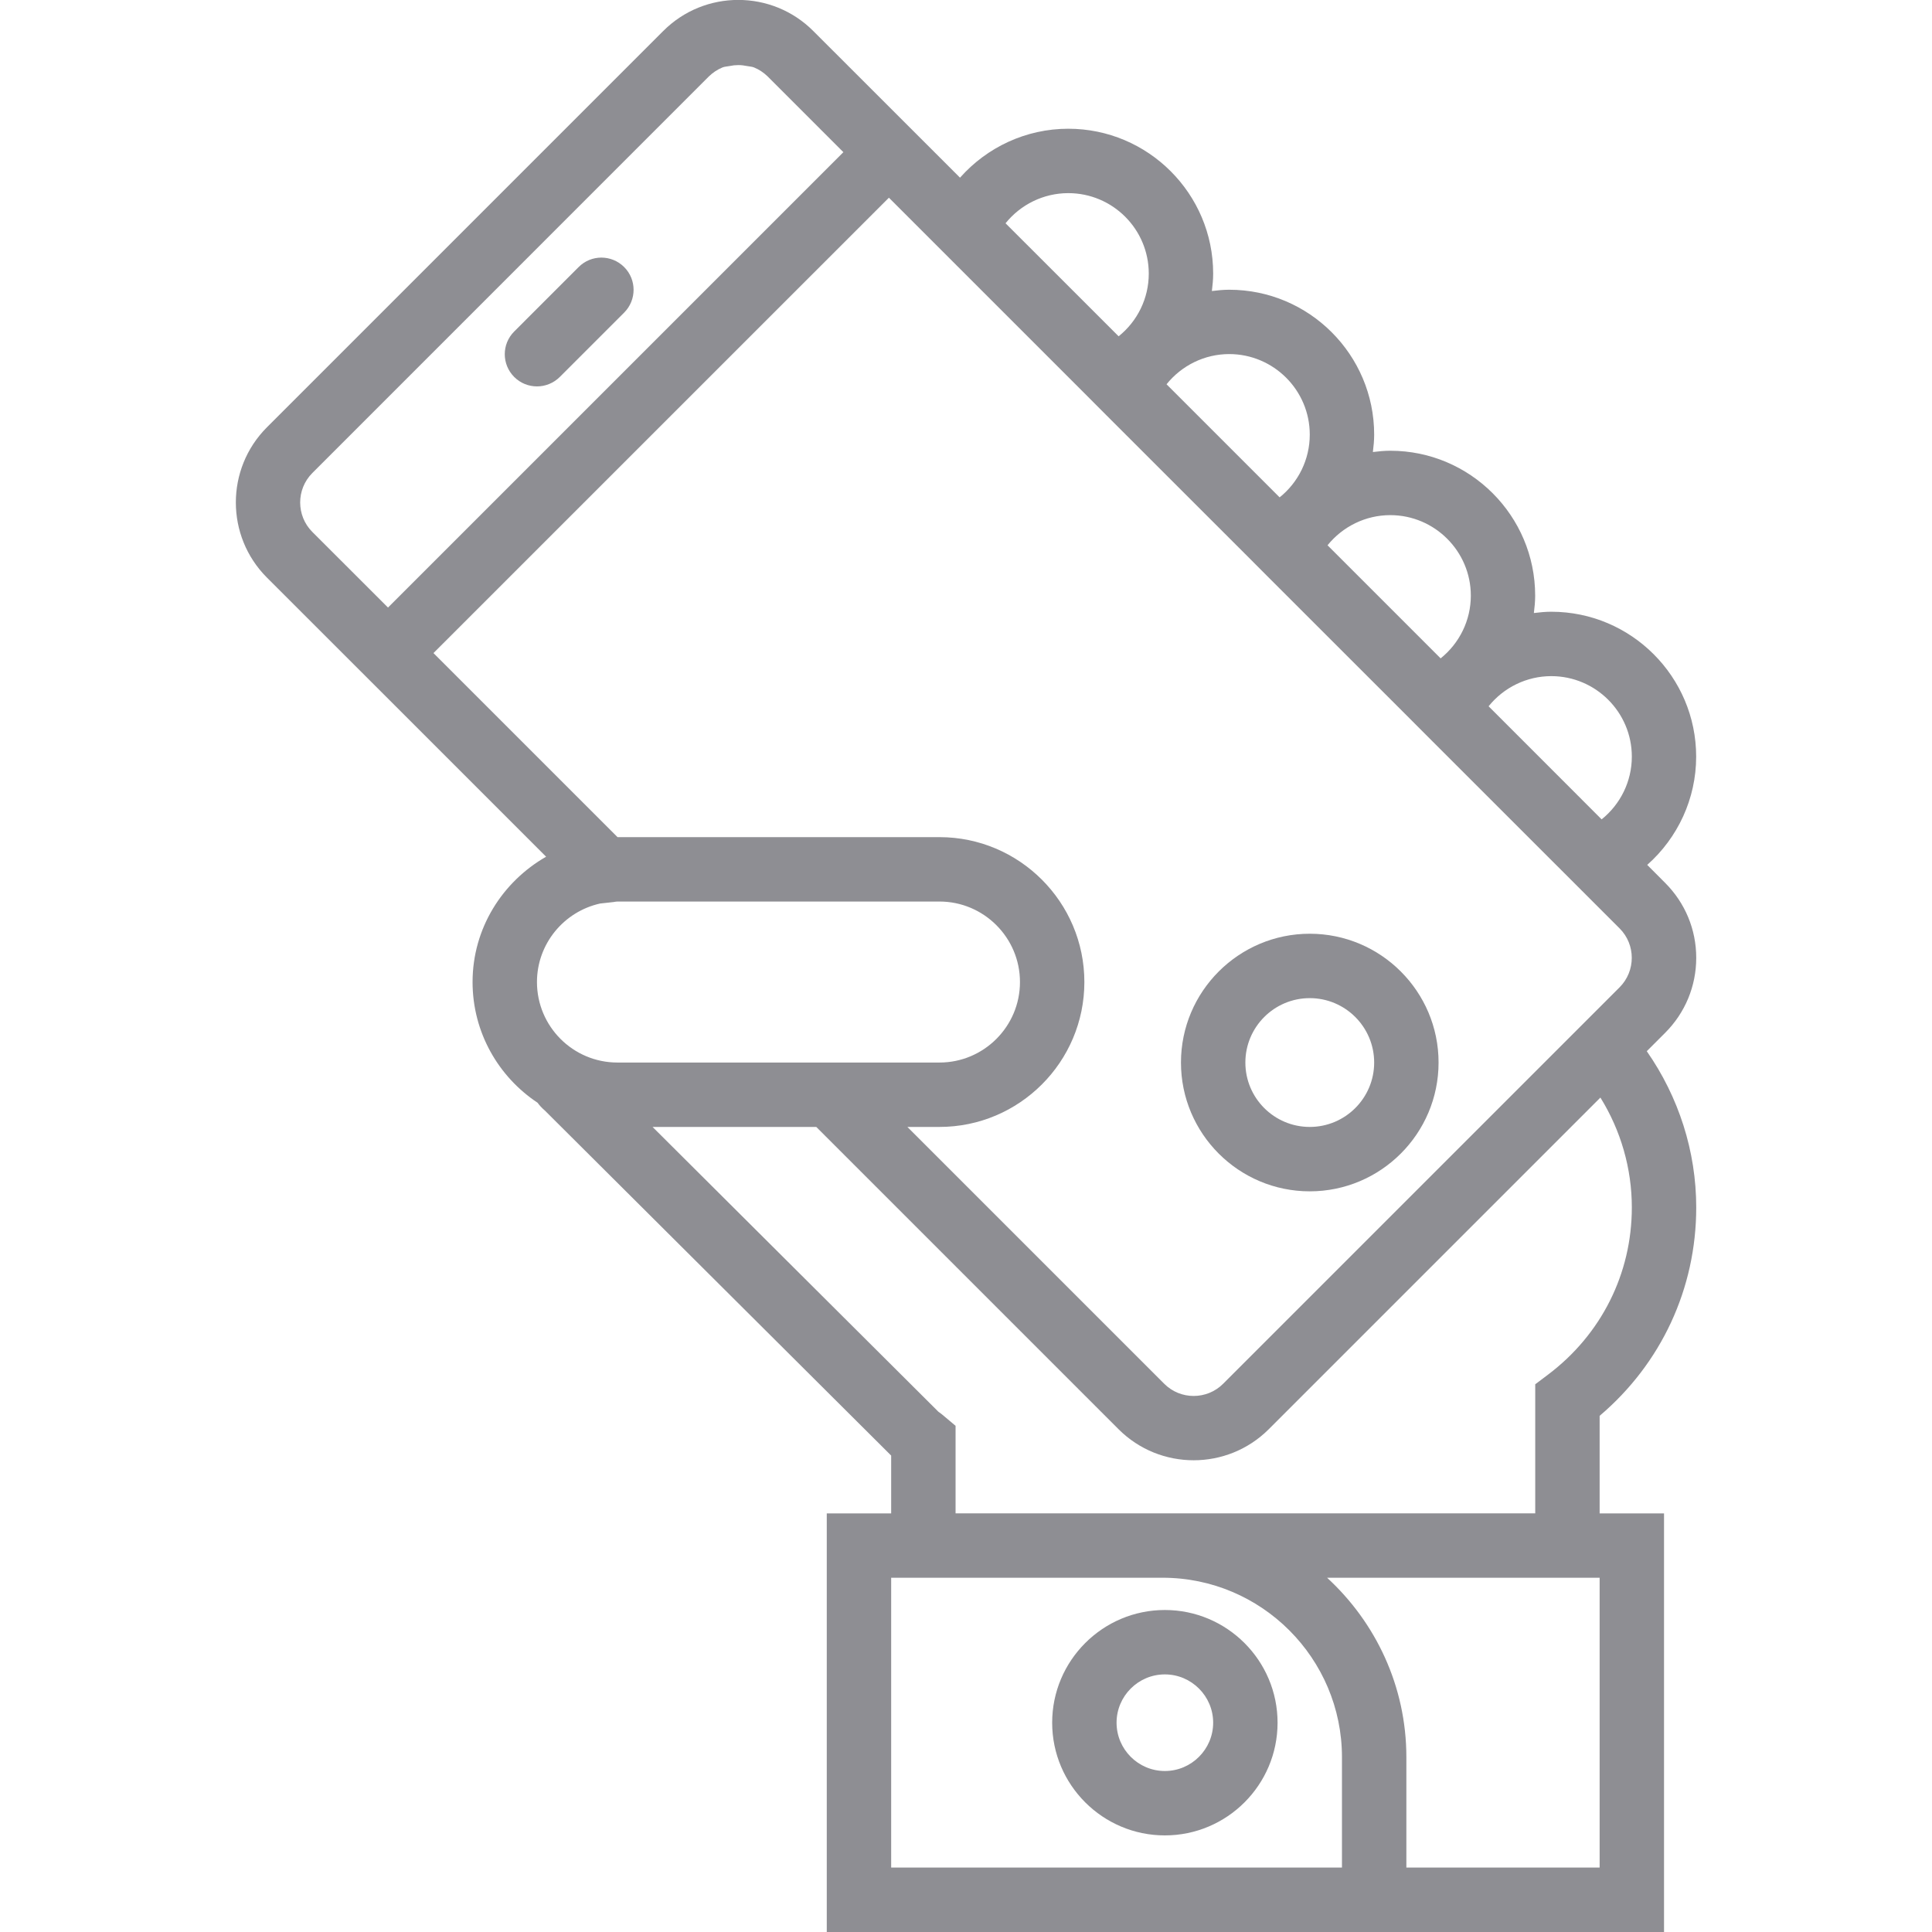 <svg width="30" height="30" viewBox="0 0 30 30" fill="none" xmlns="http://www.w3.org/2000/svg">
<g clip-path="url(#clip0)">
<path d="M18.088 25C17.123 25 16.338 25.785 16.338 26.75C16.338 27.715 17.123 28.5 18.088 28.5C19.053 28.5 19.838 27.715 19.838 26.75C19.838 25.785 19.052 25 18.088 25ZM18.088 27.5C17.674 27.5 17.338 27.163 17.338 26.75C17.338 26.337 17.674 26 18.088 26C18.501 26 18.838 26.337 18.838 26.75C18.838 27.163 18.501 27.5 18.088 27.5Z" fill="#8E8E93"/>
<path d="M20.338 18.499C21.441 18.499 22.338 17.602 22.338 16.499C22.338 15.396 21.441 14.499 20.338 14.499C19.235 14.499 18.338 15.396 18.338 16.499C18.338 17.602 19.234 18.499 20.338 18.499ZM20.338 15.499C20.889 15.499 21.338 15.947 21.338 16.499C21.338 17.051 20.889 17.499 20.338 17.499C19.786 17.499 19.338 17.051 19.338 16.499C19.338 15.947 19.786 15.499 20.338 15.499Z" fill="#8E8E93"/>
<path d="M8.338 6C8.466 6 8.594 5.951 8.692 5.854L9.692 4.854C9.887 4.658 9.887 4.342 9.692 4.147C9.496 3.951 9.18 3.951 8.985 4.147L7.985 5.147C7.789 5.342 7.789 5.658 7.985 5.854C8.082 5.951 8.21 6 8.338 6Z" fill="#8E8E93"/>
<path d="M26.339 14.873C26.339 14.433 26.167 14.02 25.856 13.709L25.578 13.43C26.052 13.01 26.338 12.403 26.338 11.749C26.338 10.509 25.329 9.499 24.088 9.499C23.997 9.499 23.907 9.508 23.818 9.519C23.829 9.43 23.838 9.341 23.838 9.249C23.838 8.009 22.829 6.999 21.588 6.999C21.497 6.999 21.407 7.008 21.318 7.019C21.329 6.93 21.338 6.841 21.338 6.749C21.338 5.508 20.328 4.499 19.088 4.499C18.997 4.499 18.907 4.508 18.818 4.519C18.829 4.429 18.838 4.34 18.838 4.249C18.838 3.008 17.828 1.999 16.588 1.999C15.934 1.999 15.327 2.285 14.907 2.759L14.51 2.362L12.628 0.481C11.986 -0.162 10.941 -0.162 10.299 0.481L4.143 6.637C3.502 7.28 3.502 8.324 4.143 8.967L6.025 10.848L8.48 13.303C7.802 13.691 7.338 14.414 7.338 15.249C7.338 16.031 7.74 16.72 8.347 17.123C8.377 17.164 8.413 17.204 8.46 17.244L13.838 22.602V23.5H12.838V30H21.838H25.839V23.5H24.839V21.985C25.795 21.174 26.339 20.009 26.339 18.749C26.339 17.879 26.067 17.034 25.571 16.323L25.856 16.038C26.167 15.727 26.339 15.313 26.339 14.873ZM25.339 11.749C25.339 12.133 25.162 12.489 24.87 12.723L23.115 10.967C23.349 10.676 23.705 10.499 24.088 10.499C24.778 10.499 25.339 11.06 25.339 11.749ZM22.839 9.249C22.839 9.633 22.662 9.989 22.37 10.223L20.614 8.467C20.849 8.176 21.204 7.999 21.588 7.999C22.277 7.999 22.839 8.56 22.839 9.249ZM20.338 6.749C20.338 7.133 20.162 7.489 19.87 7.723L18.114 5.967C18.349 5.675 18.704 5.498 19.088 5.498C19.777 5.499 20.338 6.059 20.338 6.749ZM16.588 2.999C17.278 2.999 17.838 3.559 17.838 4.249C17.838 4.633 17.662 4.988 17.37 5.222L15.614 3.467C15.848 3.176 16.204 2.999 16.588 2.999ZM4.85 8.26C4.598 8.008 4.598 7.597 4.85 7.345L11.006 1.188C11.069 1.126 11.142 1.079 11.219 1.047C11.254 1.033 11.294 1.033 11.331 1.025C11.42 1.006 11.508 1.006 11.597 1.025C11.634 1.033 11.673 1.033 11.708 1.047C11.786 1.079 11.858 1.126 11.921 1.188L13.096 2.363L6.025 9.434L4.85 8.26ZM13.803 3.07L14.392 3.659L16.892 6.159L17.178 6.446L19.392 8.659L19.678 8.946L21.892 11.159L22.178 11.446L24.679 13.946L25.149 14.416C25.401 14.668 25.401 15.078 25.149 15.331L24.93 15.55L18.993 21.487C18.741 21.739 18.33 21.74 18.078 21.487L14.09 17.499H14.588C15.828 17.499 16.838 16.49 16.838 15.249C16.838 14.009 15.828 12.999 14.588 12.999H9.589L6.731 10.141L13.803 3.07ZM9.318 14.03L9.526 14.007C9.546 14.004 9.567 13.999 9.588 13.999H14.588C15.277 13.999 15.838 14.56 15.838 15.249C15.838 15.939 15.277 16.499 14.588 16.499H13.09H11.676H9.588C8.898 16.499 8.338 15.939 8.338 15.249C8.338 14.653 8.759 14.154 9.318 14.03ZM13.838 28.999V24.499H18.052C19.588 24.499 20.838 25.75 20.838 27.286V28.999H13.838ZM24.839 28.999H21.838V27.286C21.838 26.183 21.361 25.192 20.607 24.499H24.839V28.999ZM24.851 17.043C25.168 17.554 25.339 18.144 25.339 18.749C25.339 19.777 24.865 20.722 24.038 21.345L23.839 21.495V23.499H18.051H14.838V22.14L14.661 21.991C14.639 21.971 14.615 21.953 14.571 21.921L10.133 17.499H12.675L17.37 22.194C17.692 22.515 18.113 22.675 18.535 22.675C18.956 22.675 19.378 22.515 19.7 22.194L24.851 17.043Z" fill="#8E8E93"/>
</g>
<defs>
<clipPath id="clip0">
<rect width="30" height="30" fill="white"/>
</clipPath>
</defs>
</svg>

